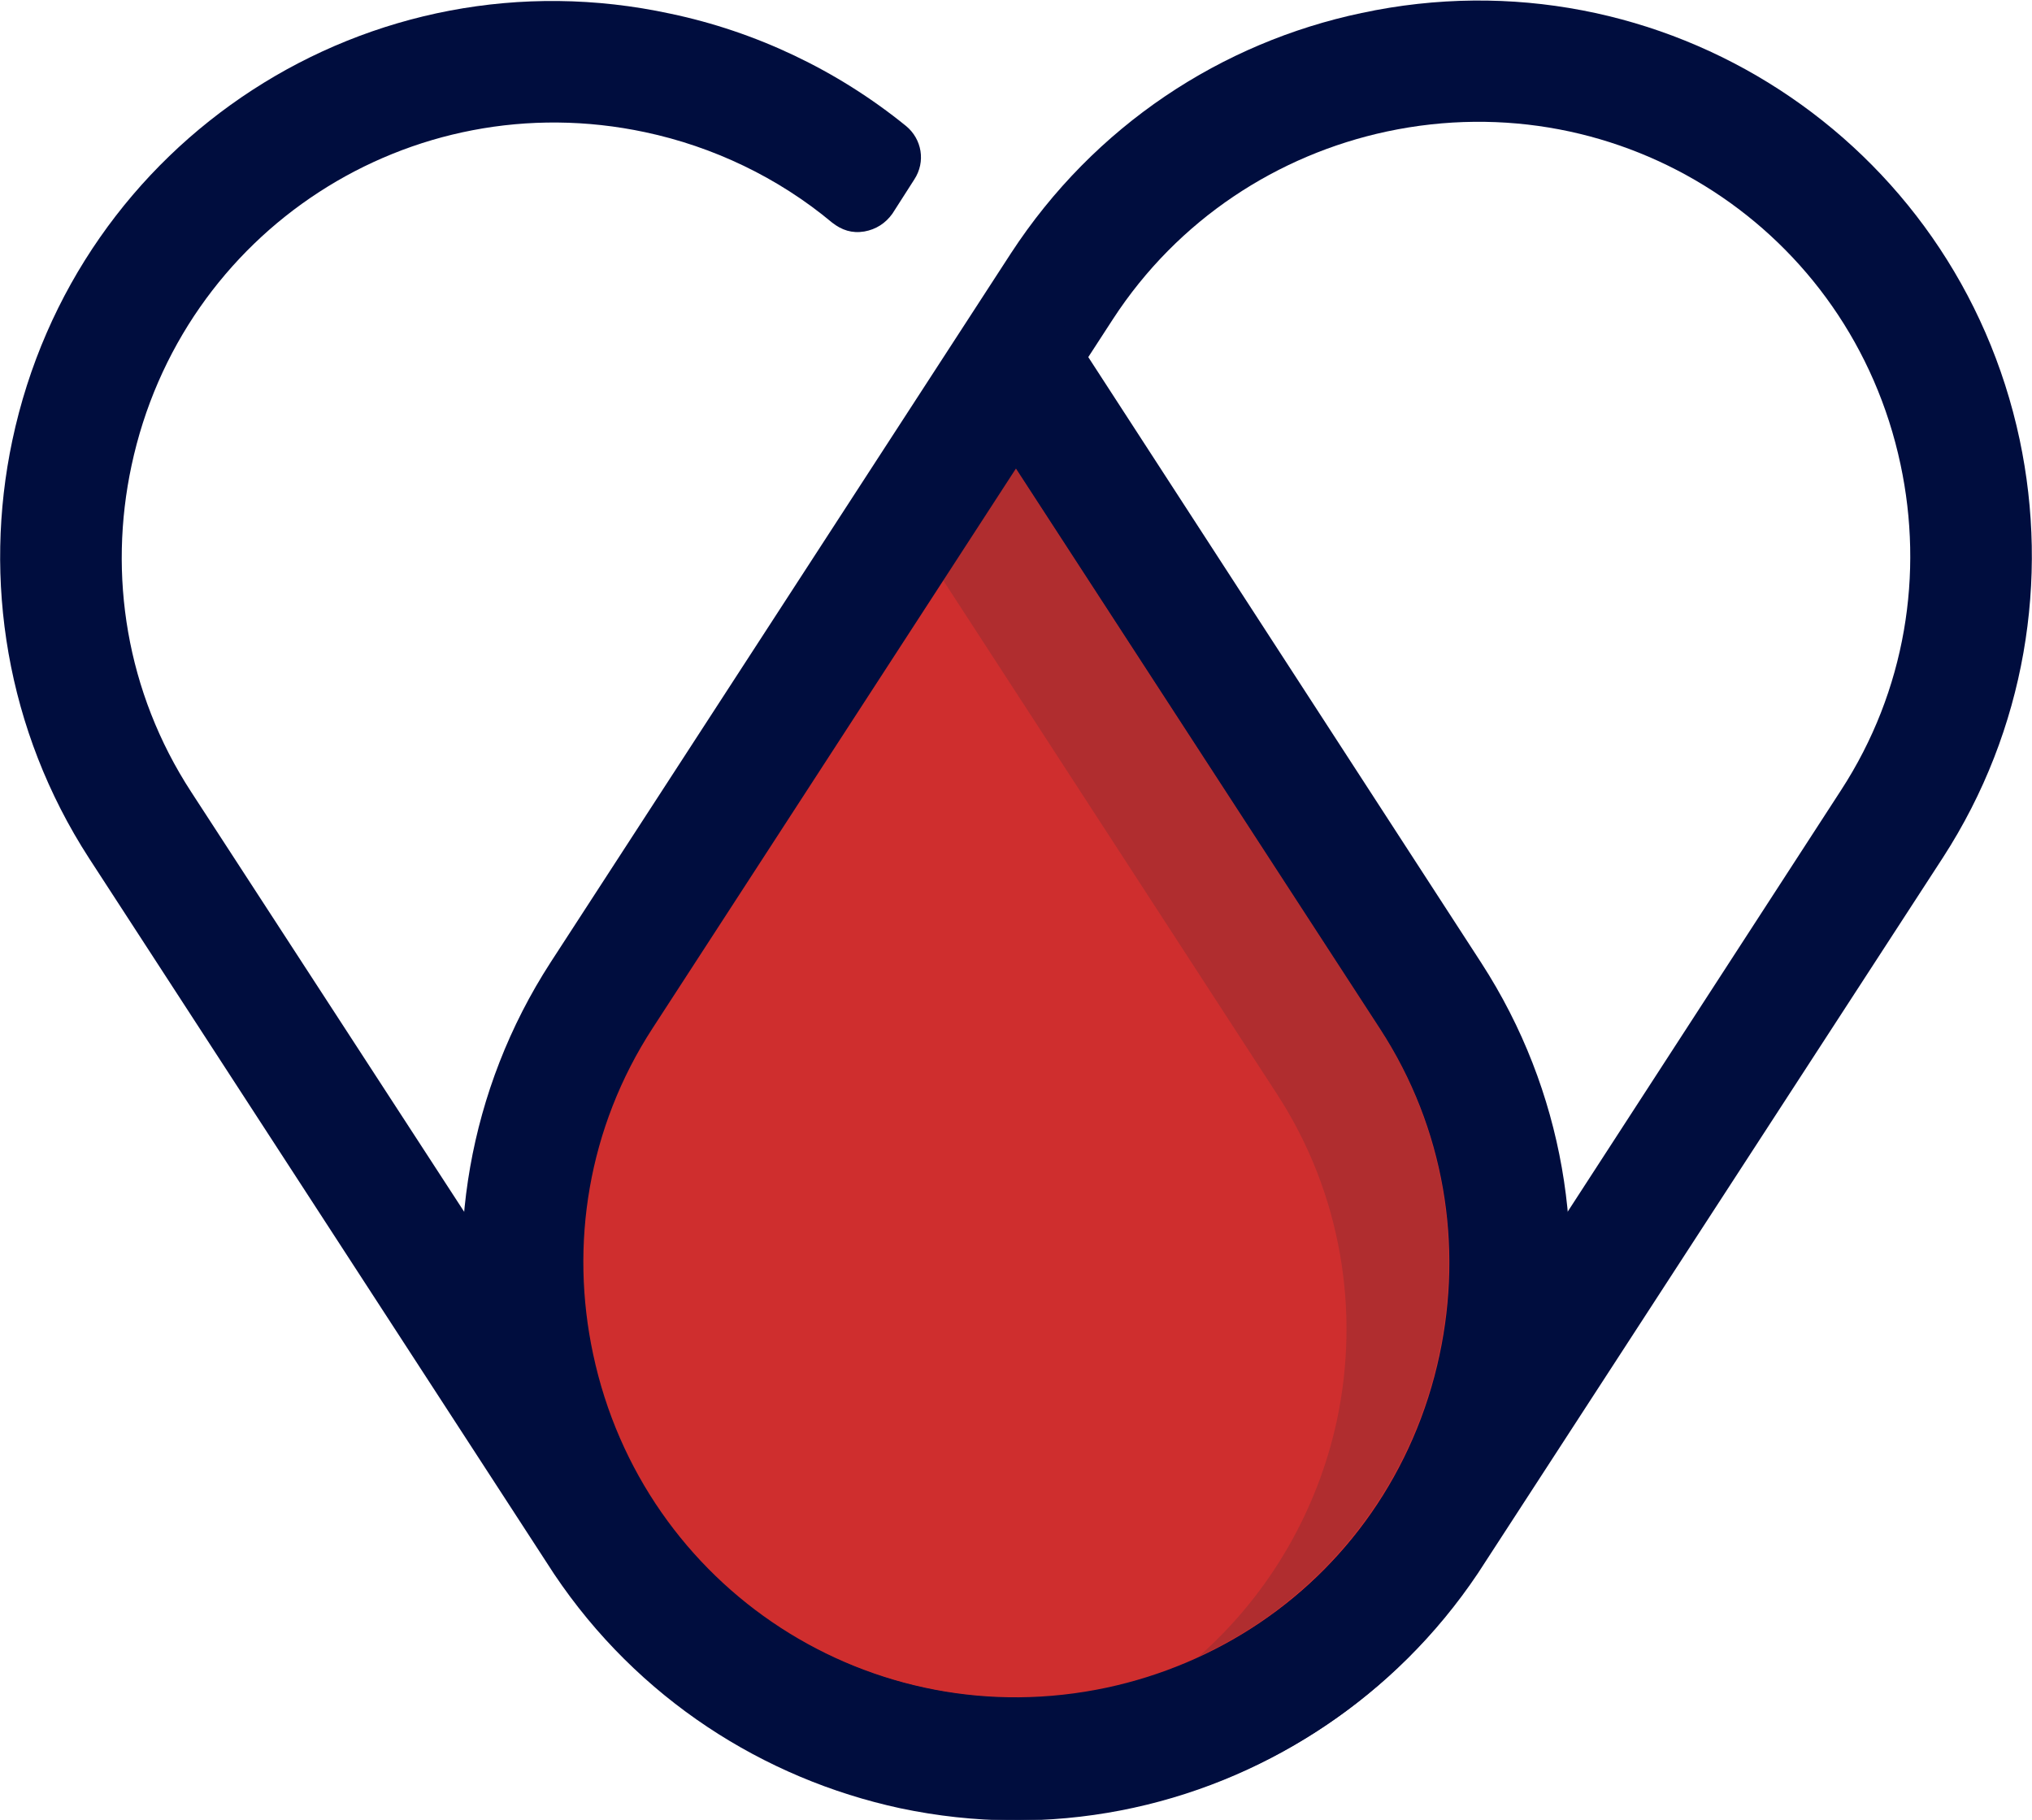 <?xml version="1.0" encoding="UTF-8"?>
<svg enable-background="new 0 0 296.7 265.7" version="1.1" viewBox="0 0 296.7 265.7" xml:space="preserve" xmlns="http://www.w3.org/2000/svg">
<g clip-rule="evenodd" fill-rule="evenodd">
	<path d="m148.3 60.5l57.8 88.9c10.3 15.9 13.2 34.6 9.5 51.9-3.4 16.1-12.5 31-26.5 41.3-7.9 5.7-16.9 9.7-26.3 11.7-17.3 3.7-36 0.8-51.8-9.5-15.9-10.3-26.1-26.2-29.8-43.5s-0.8-36 9.5-51.9l57.6-88.9z" fill="#CF2E2E"/>
	<path d="m148.3 68.4l53.1 81.7c9.5 14.6 12.1 31.7 8.7 47.6-3.1 14.8-11.5 28.4-24.4 37.9-3.3 2.4-6.9 4.5-10.6 6.2 10.4-9.2 17.3-21.4 20.1-34.4 3.4-15.9 0.7-33.1-8.7-47.6l-48.8-75.1 10.6-16.3z" fill="#B02D2F"/>
	<path d="m294.9 64.2c4.3 20.3 0.9 42.3-11.2 61l-67.9 104.5c-12.2 18.2-30.6 29.9-50.5 34.2-43.9 9.3-86.7-18.6-96.1-62.4-4.3-20.3-0.9-42.3 11.2-61l67.2-103.5c12.2-18.7 30.8-30.8 51.2-35.1 43.9-9.4 86.8 18.5 96.1 62.3zm-92.4-45c-15.9 3.4-30.5 12.8-40 27.4l-67.2 103.5c-9.5 14.6-12.1 31.7-8.7 47.6 7.3 34.3 40.7 56 75 48.7 15.9-3.4 30.5-12.8 40-27.4l67.2-103.6c9.5-14.6 12.1-31.7 8.7-47.6-7.3-34.3-40.7-55.9-75-48.6z" fill="#000D3E"/>
	<path d="m1.8 64.3c-4.3 20.3-0.9 42.3 11.2 61l67.9 104.5c12.2 18.2 30.6 29.9 50.5 34.2 43.9 9.3 86.7-18.6 96.1-62.4 4.3-20.3 0.9-42.3-11.2-61l-60.6-93.4-11.2 15.3 57 87.7c9.5 14.6 12.1 31.7 8.7 47.6-7.3 34.3-40.7 56-75 48.7-15.9-3.4-30.5-12.8-40-27.4l-67.3-103.5c-9.5-14.6-12.1-31.7-8.7-47.6 7.3-34.3 40.7-56 75-48.7 9.9 2.1 19.4 6.6 27.3 13.2 1.4 1.1 2.9 1.6 4.7 1.3 1.7-0.3 3.1-1.2 4.1-2.6l3.2-5c1.7-2.6 1.1-5.9-1.2-7.8-10.1-8.2-22-13.8-34.4-16.4-43.9-9.5-86.8 18.4-96.1 62.3z" fill="#000D3E"/>
</g>
</svg>

